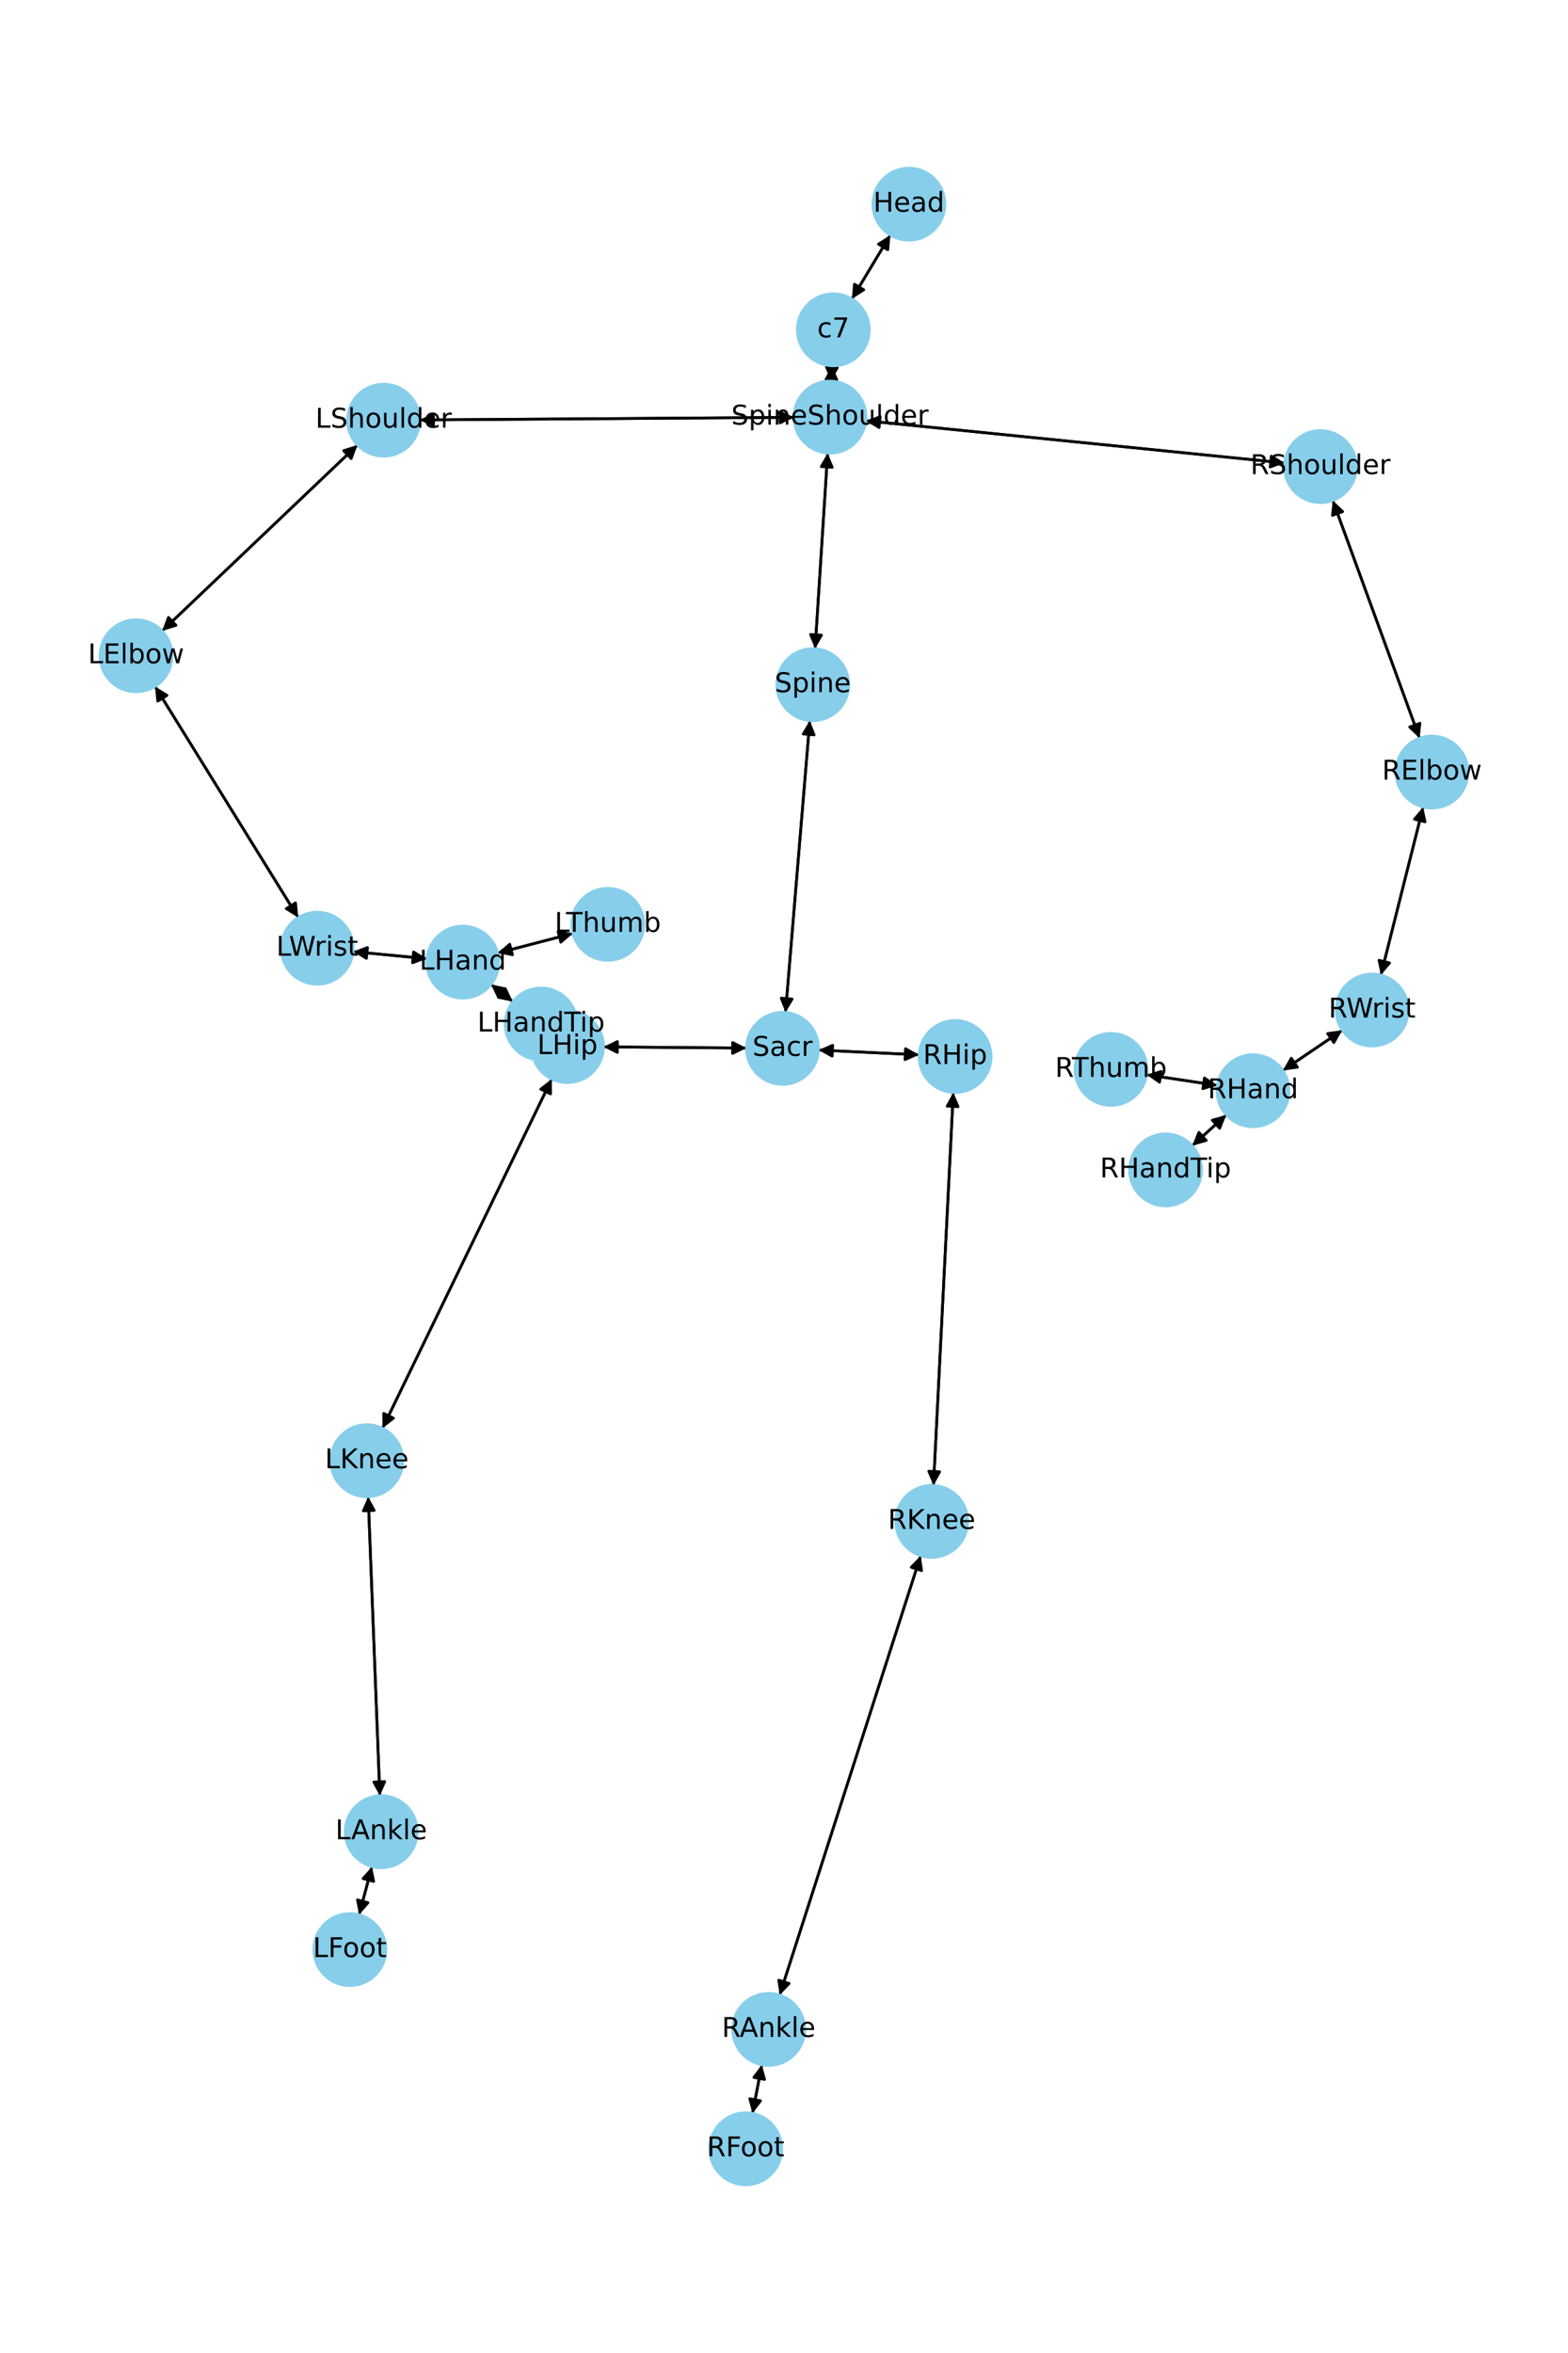 <?xml version="1.0" encoding="utf-8" standalone="no"?>
<!DOCTYPE svg PUBLIC "-//W3C//DTD SVG 1.1//EN"
  "http://www.w3.org/Graphics/SVG/1.1/DTD/svg11.dtd">
<!-- Created with matplotlib (https://matplotlib.org/) -->
<svg height="864pt" version="1.1" viewBox="0 0 576 864" width="576pt" xmlns="http://www.w3.org/2000/svg" xmlns:xlink="http://www.w3.org/1999/xlink">
 <defs>
  <style type="text/css">*{stroke-linecap:butt;stroke-linejoin:round;}</style>
 </defs>
 <g id="figure_1">
  <g id="patch_1">
   <path d="M 0 864 
L 576 864 
L 576 0 
L 0 0 
z
" style="fill:#ffffff;"/>
  </g>
  <g id="axes_1">
   <g id="patch_2">
    <path clip-path="url(#p2becc42264)" d="M 327.055 86.313 
Q 319.999 98.04 313.52 108.81 
" style="fill:none;stroke:#000000;stroke-linecap:round;"/>
    <path clip-path="url(#p2becc42264)" d="M 317.296 106.413 
L 313.52 108.81 
L 313.869 104.351 
L 317.296 106.413 
z
" style="stroke:#000000;stroke-linecap:round;"/>
   </g>
   <g id="patch_3">
    <path clip-path="url(#p2becc42264)" d="M 305.612 134.319 
Q 305.503 137.132 305.437 138.828 
" style="fill:none;stroke:#000000;stroke-linecap:round;"/>
    <path clip-path="url(#p2becc42264)" d="M 307.591 134.908 
L 305.437 138.828 
L 303.594 134.753 
L 307.591 134.908 
z
" style="stroke:#000000;stroke-linecap:round;"/>
   </g>
   <g id="patch_4">
    <path clip-path="url(#p2becc42264)" d="M 312.946 109.765 
Q 320.001 98.038 326.48 87.268 
" style="fill:none;stroke:#000000;stroke-linecap:round;"/>
    <path clip-path="url(#p2becc42264)" d="M 322.704 89.665 
L 326.48 87.268 
L 326.132 91.727 
L 322.704 89.665 
z
" style="stroke:#000000;stroke-linecap:round;"/>
   </g>
   <g id="patch_5">
    <path clip-path="url(#p2becc42264)" d="M 304.034 166.362 
Q 301.73 202.281 299.498 237.085 
" style="fill:none;stroke:#000000;stroke-linecap:round;"/>
    <path clip-path="url(#p2becc42264)" d="M 301.75 233.221 
L 299.498 237.085 
L 297.758 232.965 
L 301.75 233.221 
z
" style="stroke:#000000;stroke-linecap:round;"/>
   </g>
   <g id="patch_6">
    <path clip-path="url(#p2becc42264)" d="M 291.652 153.253 
Q 222.894 153.725 155.254 154.19 
" style="fill:none;stroke:#000000;stroke-linecap:round;"/>
    <path clip-path="url(#p2becc42264)" d="M 159.268 156.163 
L 155.254 154.19 
L 159.241 152.163 
L 159.268 156.163 
z
" style="stroke:#000000;stroke-linecap:round;"/>
   </g>
   <g id="patch_7">
    <path clip-path="url(#p2becc42264)" d="M 318.041 154.489 
Q 394.967 162.245 470.781 169.89 
" style="fill:none;stroke:#000000;stroke-linecap:round;"/>
    <path clip-path="url(#p2becc42264)" d="M 467.001 167.498 
L 470.781 169.89 
L 466.6 171.478 
L 467.001 167.498 
z
" style="stroke:#000000;stroke-linecap:round;"/>
   </g>
   <g id="patch_8">
    <path clip-path="url(#p2becc42264)" d="M 305.394 139.946 
Q 305.503 137.133 305.569 135.437 
" style="fill:none;stroke:#000000;stroke-linecap:round;"/>
    <path clip-path="url(#p2becc42264)" d="M 303.415 139.356 
L 305.569 135.437 
L 307.412 139.512 
L 303.415 139.356 
z
" style="stroke:#000000;stroke-linecap:round;"/>
   </g>
   <g id="patch_9">
    <path clip-path="url(#p2becc42264)" d="M 297.482 264.587 
Q 293.019 318.177 288.65 370.654 
" style="fill:none;stroke:#000000;stroke-linecap:round;"/>
    <path clip-path="url(#p2becc42264)" d="M 290.975 366.833 
L 288.65 370.654 
L 286.988 366.501 
L 290.975 366.833 
z
" style="stroke:#000000;stroke-linecap:round;"/>
   </g>
   <g id="patch_10">
    <path clip-path="url(#p2becc42264)" d="M 299.427 238.202 
Q 301.73 202.283 303.962 167.48 
" style="fill:none;stroke:#000000;stroke-linecap:round;"/>
    <path clip-path="url(#p2becc42264)" d="M 301.71 171.343 
L 303.962 167.48 
L 305.702 171.599 
L 301.71 171.343 
z
" style="stroke:#000000;stroke-linecap:round;"/>
   </g>
   <g id="patch_11">
    <path clip-path="url(#p2becc42264)" d="M 274.232 384.841 
Q 247.956 384.624 222.799 384.415 
" style="fill:none;stroke:#000000;stroke-linecap:round;"/>
    <path clip-path="url(#p2becc42264)" d="M 226.782 386.448 
L 222.799 384.415 
L 226.815 382.448 
L 226.782 386.448 
z
" style="stroke:#000000;stroke-linecap:round;"/>
   </g>
   <g id="patch_12">
    <path clip-path="url(#p2becc42264)" d="M 300.675 385.575 
Q 319.163 386.448 336.535 387.268 
" style="fill:none;stroke:#000000;stroke-linecap:round;"/>
    <path clip-path="url(#p2becc42264)" d="M 332.634 385.082 
L 336.535 387.268 
L 332.445 389.077 
L 332.634 385.082 
z
" style="stroke:#000000;stroke-linecap:round;"/>
   </g>
   <g id="patch_13">
    <path clip-path="url(#p2becc42264)" d="M 288.557 371.766 
Q 293.019 318.176 297.389 265.7 
" style="fill:none;stroke:#000000;stroke-linecap:round;"/>
    <path clip-path="url(#p2becc42264)" d="M 295.064 269.52 
L 297.389 265.7 
L 299.051 269.852 
L 295.064 269.52 
z
" style="stroke:#000000;stroke-linecap:round;"/>
   </g>
   <g id="patch_14">
    <path clip-path="url(#p2becc42264)" d="M 131.329 163.405 
Q 95.449 197.541 60.378 230.907 
" style="fill:none;stroke:#000000;stroke-linecap:round;"/>
    <path clip-path="url(#p2becc42264)" d="M 64.655 229.599 
L 60.378 230.907 
L 61.898 226.701 
L 64.655 229.599 
z
" style="stroke:#000000;stroke-linecap:round;"/>
   </g>
   <g id="patch_15">
    <path clip-path="url(#p2becc42264)" d="M 154.139 154.198 
Q 222.897 153.725 290.537 153.261 
" style="fill:none;stroke:#000000;stroke-linecap:round;"/>
    <path clip-path="url(#p2becc42264)" d="M 286.523 151.288 
L 290.537 153.261 
L 286.551 155.288 
L 286.523 151.288 
z
" style="stroke:#000000;stroke-linecap:round;"/>
   </g>
   <g id="patch_16">
    <path clip-path="url(#p2becc42264)" d="M 56.951 252.04 
Q 83.254 294.486 108.968 335.981 
" style="fill:none;stroke:#000000;stroke-linecap:round;"/>
    <path clip-path="url(#p2becc42264)" d="M 108.561 331.528 
L 108.968 335.981 
L 105.161 333.635 
L 108.561 331.528 
z
" style="stroke:#000000;stroke-linecap:round;"/>
   </g>
   <g id="patch_17">
    <path clip-path="url(#p2becc42264)" d="M 59.565 231.681 
Q 95.445 197.544 130.516 164.178 
" style="fill:none;stroke:#000000;stroke-linecap:round;"/>
    <path clip-path="url(#p2becc42264)" d="M 126.239 165.487 
L 130.516 164.178 
L 128.996 168.385 
L 126.239 165.487 
z
" style="stroke:#000000;stroke-linecap:round;"/>
   </g>
   <g id="patch_18">
    <path clip-path="url(#p2becc42264)" d="M 129.695 349.434 
Q 143.261 350.729 155.714 351.917 
" style="fill:none;stroke:#000000;stroke-linecap:round;"/>
    <path clip-path="url(#p2becc42264)" d="M 151.922 349.546 
L 155.714 351.917 
L 151.542 353.528 
L 151.922 349.546 
z
" style="stroke:#000000;stroke-linecap:round;"/>
   </g>
   <g id="patch_19">
    <path clip-path="url(#p2becc42264)" d="M 109.559 336.934 
Q 83.255 294.488 57.541 252.993 
" style="fill:none;stroke:#000000;stroke-linecap:round;"/>
    <path clip-path="url(#p2becc42264)" d="M 57.948 257.446 
L 57.541 252.993 
L 61.348 255.339 
L 57.948 257.446 
z
" style="stroke:#000000;stroke-linecap:round;"/>
   </g>
   <g id="patch_20">
    <path clip-path="url(#p2becc42264)" d="M 180.382 361.482 
Q 184.385 364.644 187.51 367.112 
" style="fill:none;stroke:#000000;stroke-linecap:round;"/>
    <path clip-path="url(#p2becc42264)" d="M 185.611 363.063 
L 187.51 367.112 
L 183.131 366.202 
L 185.611 363.063 
z
" style="stroke:#000000;stroke-linecap:round;"/>
   </g>
   <g id="patch_21">
    <path clip-path="url(#p2becc42264)" d="M 182.798 349.947 
Q 196.632 346.345 209.384 343.024 
" style="fill:none;stroke:#000000;stroke-linecap:round;"/>
    <path clip-path="url(#p2becc42264)" d="M 205.009 342.097 
L 209.384 343.024 
L 206.017 345.968 
L 205.009 342.097 
z
" style="stroke:#000000;stroke-linecap:round;"/>
   </g>
   <g id="patch_22">
    <path clip-path="url(#p2becc42264)" d="M 156.829 352.023 
Q 143.262 350.729 130.809 349.54 
" style="fill:none;stroke:#000000;stroke-linecap:round;"/>
    <path clip-path="url(#p2becc42264)" d="M 134.601 351.911 
L 130.809 349.54 
L 134.981 347.929 
L 134.601 351.911 
z
" style="stroke:#000000;stroke-linecap:round;"/>
   </g>
   <g id="patch_23">
    <path clip-path="url(#p2becc42264)" d="M 489.594 183.758 
Q 505.536 227.414 521.095 270.02 
" style="fill:none;stroke:#000000;stroke-linecap:round;"/>
    <path clip-path="url(#p2becc42264)" d="M 521.601 265.576 
L 521.095 270.02 
L 517.844 266.948 
L 521.601 265.576 
z
" style="stroke:#000000;stroke-linecap:round;"/>
   </g>
   <g id="patch_24">
    <path clip-path="url(#p2becc42264)" d="M 471.895 170.002 
Q 394.969 162.246 319.156 154.601 
" style="fill:none;stroke:#000000;stroke-linecap:round;"/>
    <path clip-path="url(#p2becc42264)" d="M 322.935 156.993 
L 319.156 154.601 
L 323.336 153.013 
L 322.935 156.993 
z
" style="stroke:#000000;stroke-linecap:round;"/>
   </g>
   <g id="patch_25">
    <path clip-path="url(#p2becc42264)" d="M 522.789 296.326 
Q 515.026 327.186 507.536 356.962 
" style="fill:none;stroke:#000000;stroke-linecap:round;"/>
    <path clip-path="url(#p2becc42264)" d="M 510.452 353.571 
L 507.536 356.962 
L 506.572 352.595 
L 510.452 353.571 
z
" style="stroke:#000000;stroke-linecap:round;"/>
   </g>
   <g id="patch_26">
    <path clip-path="url(#p2becc42264)" d="M 521.478 271.068 
Q 505.536 227.413 489.977 184.807 
" style="fill:none;stroke:#000000;stroke-linecap:round;"/>
    <path clip-path="url(#p2becc42264)" d="M 489.471 189.25 
L 489.977 184.807 
L 493.228 187.878 
L 489.471 189.25 
z
" style="stroke:#000000;stroke-linecap:round;"/>
   </g>
   <g id="patch_27">
    <path clip-path="url(#p2becc42264)" d="M 493.082 378.295 
Q 482.165 385.691 472.174 392.46 
" style="fill:none;stroke:#000000;stroke-linecap:round;"/>
    <path clip-path="url(#p2becc42264)" d="M 476.607 391.872 
L 472.174 392.46 
L 474.364 388.561 
L 476.607 391.872 
z
" style="stroke:#000000;stroke-linecap:round;"/>
   </g>
   <g id="patch_28">
    <path clip-path="url(#p2becc42264)" d="M 507.264 358.044 
Q 515.027 327.184 522.517 297.408 
" style="fill:none;stroke:#000000;stroke-linecap:round;"/>
    <path clip-path="url(#p2becc42264)" d="M 519.602 300.8 
L 522.517 297.408 
L 523.481 301.775 
L 519.602 300.8 
z
" style="stroke:#000000;stroke-linecap:round;"/>
   </g>
   <g id="patch_29">
    <path clip-path="url(#p2becc42264)" d="M 450.484 409.382 
Q 444.224 415.043 438.794 419.955 
" style="fill:none;stroke:#000000;stroke-linecap:round;"/>
    <path clip-path="url(#p2becc42264)" d="M 443.102 418.755 
L 438.794 419.955 
L 440.419 415.788 
L 443.102 418.755 
z
" style="stroke:#000000;stroke-linecap:round;"/>
   </g>
   <g id="patch_30">
    <path clip-path="url(#p2becc42264)" d="M 447.214 398.545 
Q 434.206 396.591 422.304 394.803 
" style="fill:none;stroke:#000000;stroke-linecap:round;"/>
    <path clip-path="url(#p2becc42264)" d="M 425.963 397.375 
L 422.304 394.803 
L 426.557 393.42 
L 425.963 397.375 
z
" style="stroke:#000000;stroke-linecap:round;"/>
   </g>
   <g id="patch_31">
    <path clip-path="url(#p2becc42264)" d="M 471.248 393.087 
Q 482.165 385.691 492.156 378.922 
" style="fill:none;stroke:#000000;stroke-linecap:round;"/>
    <path clip-path="url(#p2becc42264)" d="M 487.723 379.51 
L 492.156 378.922 
L 489.967 382.821 
L 487.723 379.51 
z
" style="stroke:#000000;stroke-linecap:round;"/>
   </g>
   <g id="patch_32">
    <path clip-path="url(#p2becc42264)" d="M 202.681 396.202 
Q 171.596 460.331 140.999 523.454 
" style="fill:none;stroke:#000000;stroke-linecap:round;"/>
    <path clip-path="url(#p2becc42264)" d="M 144.544 520.727 
L 140.999 523.454 
L 140.944 518.983 
L 144.544 520.727 
z
" style="stroke:#000000;stroke-linecap:round;"/>
   </g>
   <g id="patch_33">
    <path clip-path="url(#p2becc42264)" d="M 221.679 384.406 
Q 247.955 384.624 273.112 384.832 
" style="fill:none;stroke:#000000;stroke-linecap:round;"/>
    <path clip-path="url(#p2becc42264)" d="M 269.129 382.799 
L 273.112 384.832 
L 269.095 386.799 
L 269.129 382.799 
z
" style="stroke:#000000;stroke-linecap:round;"/>
   </g>
   <g id="patch_34">
    <path clip-path="url(#p2becc42264)" d="M 135.256 549.581 
Q 137.395 604.48 139.49 658.262 
" style="fill:none;stroke:#000000;stroke-linecap:round;"/>
    <path clip-path="url(#p2becc42264)" d="M 141.332 654.187 
L 139.49 658.262 
L 137.335 654.343 
L 141.332 654.187 
z
" style="stroke:#000000;stroke-linecap:round;"/>
   </g>
   <g id="patch_35">
    <path clip-path="url(#p2becc42264)" d="M 140.513 524.459 
Q 171.597 460.33 202.194 397.207 
" style="fill:none;stroke:#000000;stroke-linecap:round;"/>
    <path clip-path="url(#p2becc42264)" d="M 198.65 399.934 
L 202.194 397.207 
L 202.249 401.678 
L 198.65 399.934 
z
" style="stroke:#000000;stroke-linecap:round;"/>
   </g>
   <g id="patch_36">
    <path clip-path="url(#p2becc42264)" d="M 136.643 685.378 
Q 134.284 694.232 132.213 702.005 
" style="fill:none;stroke:#000000;stroke-linecap:round;"/>
    <path clip-path="url(#p2becc42264)" d="M 135.175 698.655 
L 132.213 702.005 
L 131.31 697.625 
L 135.175 698.655 
z
" style="stroke:#000000;stroke-linecap:round;"/>
   </g>
   <g id="patch_37">
    <path clip-path="url(#p2becc42264)" d="M 139.533 659.381 
Q 137.395 604.482 135.3 550.7 
" style="fill:none;stroke:#000000;stroke-linecap:round;"/>
    <path clip-path="url(#p2becc42264)" d="M 133.457 554.775 
L 135.3 550.7 
L 137.454 554.619 
L 133.457 554.775 
z
" style="stroke:#000000;stroke-linecap:round;"/>
   </g>
   <g id="patch_38">
    <path clip-path="url(#p2becc42264)" d="M 131.924 703.091 
Q 134.283 694.237 136.354 686.464 
" style="fill:none;stroke:#000000;stroke-linecap:round;"/>
    <path clip-path="url(#p2becc42264)" d="M 133.391 689.814 
L 136.354 686.464 
L 137.256 690.844 
L 133.391 689.814 
z
" style="stroke:#000000;stroke-linecap:round;"/>
   </g>
   <g id="patch_39">
    <path clip-path="url(#p2becc42264)" d="M 350.197 401.158 
Q 346.559 473.293 342.977 544.312 
" style="fill:none;stroke:#000000;stroke-linecap:round;"/>
    <path clip-path="url(#p2becc42264)" d="M 345.176 540.418 
L 342.977 544.312 
L 341.181 540.216 
L 345.176 540.418 
z
" style="stroke:#000000;stroke-linecap:round;"/>
   </g>
   <g id="patch_40">
    <path clip-path="url(#p2becc42264)" d="M 337.648 387.321 
Q 319.16 386.448 301.788 385.627 
" style="fill:none;stroke:#000000;stroke-linecap:round;"/>
    <path clip-path="url(#p2becc42264)" d="M 305.689 387.814 
L 301.788 385.627 
L 305.878 383.818 
L 305.689 387.814 
z
" style="stroke:#000000;stroke-linecap:round;"/>
   </g>
   <g id="patch_41">
    <path clip-path="url(#p2becc42264)" d="M 338.211 571.235 
Q 312.31 651.906 286.752 731.513 
" style="fill:none;stroke:#000000;stroke-linecap:round;"/>
    <path clip-path="url(#p2becc42264)" d="M 289.879 728.316 
L 286.752 731.513 
L 286.07 727.093 
L 289.879 728.316 
z
" style="stroke:#000000;stroke-linecap:round;"/>
   </g>
   <g id="patch_42">
    <path clip-path="url(#p2becc42264)" d="M 342.921 545.427 
Q 346.559 473.292 350.141 402.273 
" style="fill:none;stroke:#000000;stroke-linecap:round;"/>
    <path clip-path="url(#p2becc42264)" d="M 347.942 406.167 
L 350.141 402.273 
L 351.937 406.369 
L 347.942 406.167 
z
" style="stroke:#000000;stroke-linecap:round;"/>
   </g>
   <g id="patch_43">
    <path clip-path="url(#p2becc42264)" d="M 279.868 758.161 
Q 278.148 767.099 276.64 774.94 
" style="fill:none;stroke:#000000;stroke-linecap:round;"/>
    <path clip-path="url(#p2becc42264)" d="M 279.359 771.39 
L 276.64 774.94 
L 275.431 770.634 
L 279.359 771.39 
z
" style="stroke:#000000;stroke-linecap:round;"/>
   </g>
   <g id="patch_44">
    <path clip-path="url(#p2becc42264)" d="M 286.41 732.577 
Q 312.311 651.905 337.869 572.298 
" style="fill:none;stroke:#000000;stroke-linecap:round;"/>
    <path clip-path="url(#p2becc42264)" d="M 334.742 575.495 
L 337.869 572.298 
L 338.551 576.718 
L 334.742 575.495 
z
" style="stroke:#000000;stroke-linecap:round;"/>
   </g>
   <g id="patch_45">
    <path clip-path="url(#p2becc42264)" d="M 276.429 776.035 
Q 278.149 767.097 279.657 759.256 
" style="fill:none;stroke:#000000;stroke-linecap:round;"/>
    <path clip-path="url(#p2becc42264)" d="M 276.937 762.806 
L 279.657 759.256 
L 280.865 763.562 
L 276.937 762.806 
z
" style="stroke:#000000;stroke-linecap:round;"/>
   </g>
   <g id="patch_46">
    <path clip-path="url(#p2becc42264)" d="M 188.382 367.801 
Q 184.38 364.64 181.254 362.171 
" style="fill:none;stroke:#000000;stroke-linecap:round;"/>
    <path clip-path="url(#p2becc42264)" d="M 183.154 366.22 
L 181.254 362.171 
L 185.633 363.081 
L 183.154 366.22 
z
" style="stroke:#000000;stroke-linecap:round;"/>
   </g>
   <g id="patch_47">
    <path clip-path="url(#p2becc42264)" d="M 210.467 342.742 
Q 196.634 346.344 183.882 349.665 
" style="fill:none;stroke:#000000;stroke-linecap:round;"/>
    <path clip-path="url(#p2becc42264)" d="M 188.257 350.592 
L 183.882 349.665 
L 187.249 346.721 
L 188.257 350.592 
z
" style="stroke:#000000;stroke-linecap:round;"/>
   </g>
   <g id="patch_48">
    <path clip-path="url(#p2becc42264)" d="M 437.965 420.704 
Q 444.224 415.043 449.655 410.132 
" style="fill:none;stroke:#000000;stroke-linecap:round;"/>
    <path clip-path="url(#p2becc42264)" d="M 445.346 411.331 
L 449.655 410.132 
L 448.03 414.298 
L 445.346 411.331 
z
" style="stroke:#000000;stroke-linecap:round;"/>
   </g>
   <g id="patch_49">
    <path clip-path="url(#p2becc42264)" d="M 421.196 394.637 
Q 434.204 396.591 446.106 398.378 
" style="fill:none;stroke:#000000;stroke-linecap:round;"/>
    <path clip-path="url(#p2becc42264)" d="M 442.447 395.806 
L 446.106 398.378 
L 441.853 399.762 
L 442.447 395.806 
z
" style="stroke:#000000;stroke-linecap:round;"/>
   </g>
   <g id="PathCollection_1">
    <defs>
     <path d="M 0 13.229 
C 3.508 13.229 6.873 11.835 9.354 9.354 
C 11.835 6.873 13.229 3.508 13.229 0 
C 13.229 -3.508 11.835 -6.873 9.354 -9.354 
C 6.873 -11.835 3.508 -13.229 0 -13.229 
C -3.508 -13.229 -6.873 -11.835 -9.354 -9.354 
C -11.835 -6.873 -13.229 -3.508 -13.229 0 
C -13.229 3.508 -11.835 6.873 -9.354 9.354 
C -6.873 11.835 -3.508 13.229 0 13.229 
z
" id="me368b69e48" style="stroke:#87ceeb;"/>
    </defs>
    <g clip-path="url(#p2becc42264)">
     <use style="fill:#87ceeb;stroke:#87ceeb;" x="333.876" xlink:href="#me368b69e48" y="74.975"/>
     <use style="fill:#87ceeb;stroke:#87ceeb;" x="306.125" xlink:href="#me368b69e48" y="121.103"/>
     <use style="fill:#87ceeb;stroke:#87ceeb;" x="304.88" xlink:href="#me368b69e48" y="153.162"/>
     <use style="fill:#87ceeb;stroke:#87ceeb;" x="298.58" xlink:href="#me368b69e48" y="251.402"/>
     <use style="fill:#87ceeb;stroke:#87ceeb;" x="287.459" xlink:href="#me368b69e48" y="384.951"/>
     <use style="fill:#87ceeb;stroke:#87ceeb;" x="140.911" xlink:href="#me368b69e48" y="154.289"/>
     <use style="fill:#87ceeb;stroke:#87ceeb;" x="49.983" xlink:href="#me368b69e48" y="240.797"/>
     <use style="fill:#87ceeb;stroke:#87ceeb;" x="116.526" xlink:href="#me368b69e48" y="348.177"/>
     <use style="fill:#87ceeb;stroke:#87ceeb;" x="169.997" xlink:href="#me368b69e48" y="353.28"/>
     <use style="fill:#87ceeb;stroke:#87ceeb;" x="485.056" xlink:href="#me368b69e48" y="171.329"/>
     <use style="fill:#87ceeb;stroke:#87ceeb;" x="526.017" xlink:href="#me368b69e48" y="283.498"/>
     <use style="fill:#87ceeb;stroke:#87ceeb;" x="504.037" xlink:href="#me368b69e48" y="370.873"/>
     <use style="fill:#87ceeb;stroke:#87ceeb;" x="460.294" xlink:href="#me368b69e48" y="400.509"/>
     <use style="fill:#87ceeb;stroke:#87ceeb;" x="208.452" xlink:href="#me368b69e48" y="384.296"/>
     <use style="fill:#87ceeb;stroke:#87ceeb;" x="134.742" xlink:href="#me368b69e48" y="536.365"/>
     <use style="fill:#87ceeb;stroke:#87ceeb;" x="140.048" xlink:href="#me368b69e48" y="672.597"/>
     <use style="fill:#87ceeb;stroke:#87ceeb;" x="128.519" xlink:href="#me368b69e48" y="715.872"/>
     <use style="fill:#87ceeb;stroke:#87ceeb;" x="350.864" xlink:href="#me368b69e48" y="387.945"/>
     <use style="fill:#87ceeb;stroke:#87ceeb;" x="342.254" xlink:href="#me368b69e48" y="558.64"/>
     <use style="fill:#87ceeb;stroke:#87ceeb;" x="282.367" xlink:href="#me368b69e48" y="745.171"/>
     <use style="fill:#87ceeb;stroke:#87ceeb;" x="273.93" xlink:href="#me368b69e48" y="789.025"/>
     <use style="fill:#87ceeb;stroke:#87ceeb;" x="198.767" xlink:href="#me368b69e48" y="376.003"/>
     <use style="fill:#87ceeb;stroke:#87ceeb;" x="223.268" xlink:href="#me368b69e48" y="339.409"/>
     <use style="fill:#87ceeb;stroke:#87ceeb;" x="428.155" xlink:href="#me368b69e48" y="429.577"/>
     <use style="fill:#87ceeb;stroke:#87ceeb;" x="408.116" xlink:href="#me368b69e48" y="392.672"/>
    </g>
   </g>
   <g id="text_1">
    <g clip-path="url(#p2becc42264)">
     <!-- Head -->
     <g transform="translate(320.801 77.735)scale(0.1 -0.1)">
      <defs>
       <path d="M 9.812 72.906 
L 19.672 72.906 
L 19.672 43.016 
L 55.516 43.016 
L 55.516 72.906 
L 65.375 72.906 
L 65.375 0 
L 55.516 0 
L 55.516 34.719 
L 19.672 34.719 
L 19.672 0 
L 9.812 0 
z
" id="DejaVuSans-72"/>
       <path d="M 56.203 29.594 
L 56.203 25.203 
L 14.891 25.203 
Q 15.484 15.922 20.484 11.062 
Q 25.484 6.203 34.422 6.203 
Q 39.594 6.203 44.453 7.469 
Q 49.312 8.734 54.109 11.281 
L 54.109 2.781 
Q 49.266 0.734 44.188 -0.344 
Q 39.109 -1.422 33.891 -1.422 
Q 20.797 -1.422 13.156 6.188 
Q 5.516 13.812 5.516 26.812 
Q 5.516 40.234 12.766 48.109 
Q 20.016 56 32.328 56 
Q 43.359 56 49.781 48.891 
Q 56.203 41.797 56.203 29.594 
z
M 47.219 32.234 
Q 47.125 39.594 43.094 43.984 
Q 39.062 48.391 32.422 48.391 
Q 24.906 48.391 20.391 44.141 
Q 15.875 39.891 15.188 32.172 
z
" id="DejaVuSans-101"/>
       <path d="M 34.281 27.484 
Q 23.391 27.484 19.188 25 
Q 14.984 22.516 14.984 16.5 
Q 14.984 11.719 18.141 8.906 
Q 21.297 6.109 26.703 6.109 
Q 34.188 6.109 38.703 11.406 
Q 43.219 16.703 43.219 25.484 
L 43.219 27.484 
z
M 52.203 31.203 
L 52.203 0 
L 43.219 0 
L 43.219 8.297 
Q 40.141 3.328 35.547 0.953 
Q 30.953 -1.422 24.312 -1.422 
Q 15.922 -1.422 10.953 3.297 
Q 6 8.016 6 15.922 
Q 6 25.141 12.172 29.828 
Q 18.359 34.516 30.609 34.516 
L 43.219 34.516 
L 43.219 35.406 
Q 43.219 41.609 39.141 45 
Q 35.062 48.391 27.688 48.391 
Q 23 48.391 18.547 47.266 
Q 14.109 46.141 10.016 43.891 
L 10.016 52.203 
Q 14.938 54.109 19.578 55.047 
Q 24.219 56 28.609 56 
Q 40.484 56 46.344 49.844 
Q 52.203 43.703 52.203 31.203 
z
" id="DejaVuSans-97"/>
       <path d="M 45.406 46.391 
L 45.406 75.984 
L 54.391 75.984 
L 54.391 0 
L 45.406 0 
L 45.406 8.203 
Q 42.578 3.328 38.25 0.953 
Q 33.938 -1.422 27.875 -1.422 
Q 17.969 -1.422 11.734 6.484 
Q 5.516 14.406 5.516 27.297 
Q 5.516 40.188 11.734 48.094 
Q 17.969 56 27.875 56 
Q 33.938 56 38.25 53.625 
Q 42.578 51.266 45.406 46.391 
z
M 14.797 27.297 
Q 14.797 17.391 18.875 11.75 
Q 22.953 6.109 30.078 6.109 
Q 37.203 6.109 41.297 11.75 
Q 45.406 17.391 45.406 27.297 
Q 45.406 37.203 41.297 42.844 
Q 37.203 48.484 30.078 48.484 
Q 22.953 48.484 18.875 42.844 
Q 14.797 37.203 14.797 27.297 
z
" id="DejaVuSans-100"/>
      </defs>
      <use xlink:href="#DejaVuSans-72"/>
      <use x="75.195" xlink:href="#DejaVuSans-101"/>
      <use x="136.719" xlink:href="#DejaVuSans-97"/>
      <use x="197.998" xlink:href="#DejaVuSans-100"/>
     </g>
    </g>
   </g>
   <g id="text_2">
    <g clip-path="url(#p2becc42264)">
     <!-- c7 -->
     <g transform="translate(300.195 123.862)scale(0.1 -0.1)">
      <defs>
       <path d="M 48.781 52.594 
L 48.781 44.188 
Q 44.969 46.297 41.141 47.344 
Q 37.312 48.391 33.406 48.391 
Q 24.656 48.391 19.812 42.844 
Q 14.984 37.312 14.984 27.297 
Q 14.984 17.281 19.812 11.734 
Q 24.656 6.203 33.406 6.203 
Q 37.312 6.203 41.141 7.25 
Q 44.969 8.297 48.781 10.406 
L 48.781 2.094 
Q 45.016 0.344 40.984 -0.531 
Q 36.969 -1.422 32.422 -1.422 
Q 20.062 -1.422 12.781 6.344 
Q 5.516 14.109 5.516 27.297 
Q 5.516 40.672 12.859 48.328 
Q 20.219 56 33.016 56 
Q 37.156 56 41.109 55.141 
Q 45.062 54.297 48.781 52.594 
z
" id="DejaVuSans-99"/>
       <path d="M 8.203 72.906 
L 55.078 72.906 
L 55.078 68.703 
L 28.609 0 
L 18.312 0 
L 43.219 64.594 
L 8.203 64.594 
z
" id="DejaVuSans-55"/>
      </defs>
      <use xlink:href="#DejaVuSans-99"/>
      <use x="54.98" xlink:href="#DejaVuSans-55"/>
     </g>
    </g>
   </g>
   <g id="text_3">
    <g clip-path="url(#p2becc42264)">
     <!-- SpineShoulder -->
     <g transform="translate(268.631 155.921)scale(0.1 -0.1)">
      <defs>
       <path d="M 53.516 70.516 
L 53.516 60.891 
Q 47.906 63.578 42.922 64.891 
Q 37.938 66.219 33.297 66.219 
Q 25.25 66.219 20.875 63.094 
Q 16.5 59.969 16.5 54.203 
Q 16.5 49.359 19.406 46.891 
Q 22.312 44.438 30.422 42.922 
L 36.375 41.703 
Q 47.406 39.594 52.656 34.297 
Q 57.906 29 57.906 20.125 
Q 57.906 9.516 50.797 4.047 
Q 43.703 -1.422 29.984 -1.422 
Q 24.812 -1.422 18.969 -0.25 
Q 13.141 0.922 6.891 3.219 
L 6.891 13.375 
Q 12.891 10.016 18.656 8.297 
Q 24.422 6.594 29.984 6.594 
Q 38.422 6.594 43.016 9.906 
Q 47.609 13.234 47.609 19.391 
Q 47.609 24.75 44.312 27.781 
Q 41.016 30.812 33.5 32.328 
L 27.484 33.5 
Q 16.453 35.688 11.516 40.375 
Q 6.594 45.062 6.594 53.422 
Q 6.594 63.094 13.406 68.656 
Q 20.219 74.219 32.172 74.219 
Q 37.312 74.219 42.625 73.281 
Q 47.953 72.359 53.516 70.516 
z
" id="DejaVuSans-83"/>
       <path d="M 18.109 8.203 
L 18.109 -20.797 
L 9.078 -20.797 
L 9.078 54.688 
L 18.109 54.688 
L 18.109 46.391 
Q 20.953 51.266 25.266 53.625 
Q 29.594 56 35.594 56 
Q 45.562 56 51.781 48.094 
Q 58.016 40.188 58.016 27.297 
Q 58.016 14.406 51.781 6.484 
Q 45.562 -1.422 35.594 -1.422 
Q 29.594 -1.422 25.266 0.953 
Q 20.953 3.328 18.109 8.203 
z
M 48.688 27.297 
Q 48.688 37.203 44.609 42.844 
Q 40.531 48.484 33.406 48.484 
Q 26.266 48.484 22.188 42.844 
Q 18.109 37.203 18.109 27.297 
Q 18.109 17.391 22.188 11.75 
Q 26.266 6.109 33.406 6.109 
Q 40.531 6.109 44.609 11.75 
Q 48.688 17.391 48.688 27.297 
z
" id="DejaVuSans-112"/>
       <path d="M 9.422 54.688 
L 18.406 54.688 
L 18.406 0 
L 9.422 0 
z
M 9.422 75.984 
L 18.406 75.984 
L 18.406 64.594 
L 9.422 64.594 
z
" id="DejaVuSans-105"/>
       <path d="M 54.891 33.016 
L 54.891 0 
L 45.906 0 
L 45.906 32.719 
Q 45.906 40.484 42.875 44.328 
Q 39.844 48.188 33.797 48.188 
Q 26.516 48.188 22.312 43.547 
Q 18.109 38.922 18.109 30.906 
L 18.109 0 
L 9.078 0 
L 9.078 54.688 
L 18.109 54.688 
L 18.109 46.188 
Q 21.344 51.125 25.703 53.562 
Q 30.078 56 35.797 56 
Q 45.219 56 50.047 50.172 
Q 54.891 44.344 54.891 33.016 
z
" id="DejaVuSans-110"/>
       <path d="M 54.891 33.016 
L 54.891 0 
L 45.906 0 
L 45.906 32.719 
Q 45.906 40.484 42.875 44.328 
Q 39.844 48.188 33.797 48.188 
Q 26.516 48.188 22.312 43.547 
Q 18.109 38.922 18.109 30.906 
L 18.109 0 
L 9.078 0 
L 9.078 75.984 
L 18.109 75.984 
L 18.109 46.188 
Q 21.344 51.125 25.703 53.562 
Q 30.078 56 35.797 56 
Q 45.219 56 50.047 50.172 
Q 54.891 44.344 54.891 33.016 
z
" id="DejaVuSans-104"/>
       <path d="M 30.609 48.391 
Q 23.391 48.391 19.188 42.75 
Q 14.984 37.109 14.984 27.297 
Q 14.984 17.484 19.156 11.844 
Q 23.344 6.203 30.609 6.203 
Q 37.797 6.203 41.984 11.859 
Q 46.188 17.531 46.188 27.297 
Q 46.188 37.016 41.984 42.703 
Q 37.797 48.391 30.609 48.391 
z
M 30.609 56 
Q 42.328 56 49.016 48.375 
Q 55.719 40.766 55.719 27.297 
Q 55.719 13.875 49.016 6.219 
Q 42.328 -1.422 30.609 -1.422 
Q 18.844 -1.422 12.172 6.219 
Q 5.516 13.875 5.516 27.297 
Q 5.516 40.766 12.172 48.375 
Q 18.844 56 30.609 56 
z
" id="DejaVuSans-111"/>
       <path d="M 8.5 21.578 
L 8.5 54.688 
L 17.484 54.688 
L 17.484 21.922 
Q 17.484 14.156 20.5 10.266 
Q 23.531 6.391 29.594 6.391 
Q 36.859 6.391 41.078 11.031 
Q 45.312 15.672 45.312 23.688 
L 45.312 54.688 
L 54.297 54.688 
L 54.297 0 
L 45.312 0 
L 45.312 8.406 
Q 42.047 3.422 37.719 1 
Q 33.406 -1.422 27.688 -1.422 
Q 18.266 -1.422 13.375 4.438 
Q 8.5 10.297 8.5 21.578 
z
M 31.109 56 
z
" id="DejaVuSans-117"/>
       <path d="M 9.422 75.984 
L 18.406 75.984 
L 18.406 0 
L 9.422 0 
z
" id="DejaVuSans-108"/>
       <path d="M 41.109 46.297 
Q 39.594 47.172 37.812 47.578 
Q 36.031 48 33.891 48 
Q 26.266 48 22.188 43.047 
Q 18.109 38.094 18.109 28.812 
L 18.109 0 
L 9.078 0 
L 9.078 54.688 
L 18.109 54.688 
L 18.109 46.188 
Q 20.953 51.172 25.484 53.578 
Q 30.031 56 36.531 56 
Q 37.453 56 38.578 55.875 
Q 39.703 55.766 41.062 55.516 
z
" id="DejaVuSans-114"/>
      </defs>
      <use xlink:href="#DejaVuSans-83"/>
      <use x="63.477" xlink:href="#DejaVuSans-112"/>
      <use x="126.953" xlink:href="#DejaVuSans-105"/>
      <use x="154.736" xlink:href="#DejaVuSans-110"/>
      <use x="218.115" xlink:href="#DejaVuSans-101"/>
      <use x="279.639" xlink:href="#DejaVuSans-83"/>
      <use x="343.115" xlink:href="#DejaVuSans-104"/>
      <use x="406.494" xlink:href="#DejaVuSans-111"/>
      <use x="467.676" xlink:href="#DejaVuSans-117"/>
      <use x="531.055" xlink:href="#DejaVuSans-108"/>
      <use x="558.838" xlink:href="#DejaVuSans-100"/>
      <use x="622.314" xlink:href="#DejaVuSans-101"/>
      <use x="683.838" xlink:href="#DejaVuSans-114"/>
     </g>
    </g>
   </g>
   <g id="text_4">
    <g clip-path="url(#p2becc42264)">
     <!-- Spine -->
     <g transform="translate(284.597 254.162)scale(0.1 -0.1)">
      <use xlink:href="#DejaVuSans-83"/>
      <use x="63.477" xlink:href="#DejaVuSans-112"/>
      <use x="126.953" xlink:href="#DejaVuSans-105"/>
      <use x="154.736" xlink:href="#DejaVuSans-110"/>
      <use x="218.115" xlink:href="#DejaVuSans-101"/>
     </g>
    </g>
   </g>
   <g id="text_5">
    <g clip-path="url(#p2becc42264)">
     <!-- Sacr -->
     <g transform="translate(276.416 387.71)scale(0.1 -0.1)">
      <use xlink:href="#DejaVuSans-83"/>
      <use x="63.477" xlink:href="#DejaVuSans-97"/>
      <use x="124.756" xlink:href="#DejaVuSans-99"/>
      <use x="179.736" xlink:href="#DejaVuSans-114"/>
     </g>
    </g>
   </g>
   <g id="text_6">
    <g clip-path="url(#p2becc42264)">
     <!-- LShoulder -->
     <g transform="translate(115.858 157.048)scale(0.1 -0.1)">
      <defs>
       <path d="M 9.812 72.906 
L 19.672 72.906 
L 19.672 8.297 
L 55.172 8.297 
L 55.172 0 
L 9.812 0 
z
" id="DejaVuSans-76"/>
      </defs>
      <use xlink:href="#DejaVuSans-76"/>
      <use x="55.713" xlink:href="#DejaVuSans-83"/>
      <use x="119.189" xlink:href="#DejaVuSans-104"/>
      <use x="182.568" xlink:href="#DejaVuSans-111"/>
      <use x="243.75" xlink:href="#DejaVuSans-117"/>
      <use x="307.129" xlink:href="#DejaVuSans-108"/>
      <use x="334.912" xlink:href="#DejaVuSans-100"/>
      <use x="398.389" xlink:href="#DejaVuSans-101"/>
      <use x="459.912" xlink:href="#DejaVuSans-114"/>
     </g>
    </g>
   </g>
   <g id="text_7">
    <g clip-path="url(#p2becc42264)">
     <!-- LElbow -->
     <g transform="translate(32.326 243.556)scale(0.1 -0.1)">
      <defs>
       <path d="M 9.812 72.906 
L 55.906 72.906 
L 55.906 64.594 
L 19.672 64.594 
L 19.672 43.016 
L 54.391 43.016 
L 54.391 34.719 
L 19.672 34.719 
L 19.672 8.297 
L 56.781 8.297 
L 56.781 0 
L 9.812 0 
z
" id="DejaVuSans-69"/>
       <path d="M 48.688 27.297 
Q 48.688 37.203 44.609 42.844 
Q 40.531 48.484 33.406 48.484 
Q 26.266 48.484 22.188 42.844 
Q 18.109 37.203 18.109 27.297 
Q 18.109 17.391 22.188 11.75 
Q 26.266 6.109 33.406 6.109 
Q 40.531 6.109 44.609 11.75 
Q 48.688 17.391 48.688 27.297 
z
M 18.109 46.391 
Q 20.953 51.266 25.266 53.625 
Q 29.594 56 35.594 56 
Q 45.562 56 51.781 48.094 
Q 58.016 40.188 58.016 27.297 
Q 58.016 14.406 51.781 6.484 
Q 45.562 -1.422 35.594 -1.422 
Q 29.594 -1.422 25.266 0.953 
Q 20.953 3.328 18.109 8.203 
L 18.109 0 
L 9.078 0 
L 9.078 75.984 
L 18.109 75.984 
z
" id="DejaVuSans-98"/>
       <path d="M 4.203 54.688 
L 13.188 54.688 
L 24.422 12.016 
L 35.594 54.688 
L 46.188 54.688 
L 57.422 12.016 
L 68.609 54.688 
L 77.594 54.688 
L 63.281 0 
L 52.688 0 
L 40.922 44.828 
L 29.109 0 
L 18.5 0 
z
" id="DejaVuSans-119"/>
      </defs>
      <use xlink:href="#DejaVuSans-76"/>
      <use x="55.713" xlink:href="#DejaVuSans-69"/>
      <use x="118.896" xlink:href="#DejaVuSans-108"/>
      <use x="146.68" xlink:href="#DejaVuSans-98"/>
      <use x="210.156" xlink:href="#DejaVuSans-111"/>
      <use x="271.338" xlink:href="#DejaVuSans-119"/>
     </g>
    </g>
   </g>
   <g id="text_8">
    <g clip-path="url(#p2becc42264)">
     <!-- LWrist -->
     <g transform="translate(101.468 350.936)scale(0.1 -0.1)">
      <defs>
       <path d="M 3.328 72.906 
L 13.281 72.906 
L 28.609 11.281 
L 43.891 72.906 
L 54.984 72.906 
L 70.312 11.281 
L 85.594 72.906 
L 95.609 72.906 
L 77.297 0 
L 64.891 0 
L 49.516 63.281 
L 33.984 0 
L 21.578 0 
z
" id="DejaVuSans-87"/>
       <path d="M 44.281 53.078 
L 44.281 44.578 
Q 40.484 46.531 36.375 47.5 
Q 32.281 48.484 27.875 48.484 
Q 21.188 48.484 17.844 46.438 
Q 14.5 44.391 14.5 40.281 
Q 14.5 37.156 16.891 35.375 
Q 19.281 33.594 26.516 31.984 
L 29.594 31.297 
Q 39.156 29.25 43.188 25.516 
Q 47.219 21.781 47.219 15.094 
Q 47.219 7.469 41.188 3.016 
Q 35.156 -1.422 24.609 -1.422 
Q 20.219 -1.422 15.453 -0.562 
Q 10.688 0.297 5.422 2 
L 5.422 11.281 
Q 10.406 8.688 15.234 7.391 
Q 20.062 6.109 24.812 6.109 
Q 31.156 6.109 34.562 8.281 
Q 37.984 10.453 37.984 14.406 
Q 37.984 18.062 35.516 20.016 
Q 33.062 21.969 24.703 23.781 
L 21.578 24.516 
Q 13.234 26.266 9.516 29.906 
Q 5.812 33.547 5.812 39.891 
Q 5.812 47.609 11.281 51.797 
Q 16.75 56 26.812 56 
Q 31.781 56 36.172 55.266 
Q 40.578 54.547 44.281 53.078 
z
" id="DejaVuSans-115"/>
       <path d="M 18.312 70.219 
L 18.312 54.688 
L 36.812 54.688 
L 36.812 47.703 
L 18.312 47.703 
L 18.312 18.016 
Q 18.312 11.328 20.141 9.422 
Q 21.969 7.516 27.594 7.516 
L 36.812 7.516 
L 36.812 0 
L 27.594 0 
Q 17.188 0 13.234 3.875 
Q 9.281 7.766 9.281 18.016 
L 9.281 47.703 
L 2.688 47.703 
L 2.688 54.688 
L 9.281 54.688 
L 9.281 70.219 
z
" id="DejaVuSans-116"/>
      </defs>
      <use xlink:href="#DejaVuSans-76"/>
      <use x="46.588" xlink:href="#DejaVuSans-87"/>
      <use x="140.965" xlink:href="#DejaVuSans-114"/>
      <use x="182.078" xlink:href="#DejaVuSans-105"/>
      <use x="209.861" xlink:href="#DejaVuSans-115"/>
      <use x="261.961" xlink:href="#DejaVuSans-116"/>
     </g>
    </g>
   </g>
   <g id="text_9">
    <g clip-path="url(#p2becc42264)">
     <!-- LHand -->
     <g transform="translate(154.044 356.04)scale(0.1 -0.1)">
      <use xlink:href="#DejaVuSans-76"/>
      <use x="55.713" xlink:href="#DejaVuSans-72"/>
      <use x="130.908" xlink:href="#DejaVuSans-97"/>
      <use x="192.188" xlink:href="#DejaVuSans-110"/>
      <use x="255.566" xlink:href="#DejaVuSans-100"/>
     </g>
    </g>
   </g>
   <g id="text_10">
    <g clip-path="url(#p2becc42264)">
     <!-- RShoulder -->
     <g transform="translate(459.315 174.088)scale(0.1 -0.1)">
      <defs>
       <path d="M 44.391 34.188 
Q 47.562 33.109 50.562 29.594 
Q 53.562 26.078 56.594 19.922 
L 66.609 0 
L 56 0 
L 46.688 18.703 
Q 43.062 26.031 39.672 28.422 
Q 36.281 30.812 30.422 30.812 
L 19.672 30.812 
L 19.672 0 
L 9.812 0 
L 9.812 72.906 
L 32.078 72.906 
Q 44.578 72.906 50.734 67.672 
Q 56.891 62.453 56.891 51.906 
Q 56.891 45.016 53.688 40.469 
Q 50.484 35.938 44.391 34.188 
z
M 19.672 64.797 
L 19.672 38.922 
L 32.078 38.922 
Q 39.203 38.922 42.844 42.219 
Q 46.484 45.516 46.484 51.906 
Q 46.484 58.297 42.844 61.547 
Q 39.203 64.797 32.078 64.797 
z
" id="DejaVuSans-82"/>
      </defs>
      <use xlink:href="#DejaVuSans-82"/>
      <use x="69.482" xlink:href="#DejaVuSans-83"/>
      <use x="132.959" xlink:href="#DejaVuSans-104"/>
      <use x="196.338" xlink:href="#DejaVuSans-111"/>
      <use x="257.52" xlink:href="#DejaVuSans-117"/>
      <use x="320.898" xlink:href="#DejaVuSans-108"/>
      <use x="348.682" xlink:href="#DejaVuSans-100"/>
      <use x="412.158" xlink:href="#DejaVuSans-101"/>
      <use x="473.682" xlink:href="#DejaVuSans-114"/>
     </g>
    </g>
   </g>
   <g id="text_11">
    <g clip-path="url(#p2becc42264)">
     <!-- RElbow -->
     <g transform="translate(507.671 286.257)scale(0.1 -0.1)">
      <use xlink:href="#DejaVuSans-82"/>
      <use x="69.482" xlink:href="#DejaVuSans-69"/>
      <use x="132.666" xlink:href="#DejaVuSans-108"/>
      <use x="160.449" xlink:href="#DejaVuSans-98"/>
      <use x="223.926" xlink:href="#DejaVuSans-111"/>
      <use x="285.107" xlink:href="#DejaVuSans-119"/>
     </g>
    </g>
   </g>
   <g id="text_12">
    <g clip-path="url(#p2becc42264)">
     <!-- RWrist -->
     <g transform="translate(488.035 373.632)scale(0.1 -0.1)">
      <use xlink:href="#DejaVuSans-82"/>
      <use x="65.482" xlink:href="#DejaVuSans-87"/>
      <use x="159.859" xlink:href="#DejaVuSans-114"/>
      <use x="200.973" xlink:href="#DejaVuSans-105"/>
      <use x="228.756" xlink:href="#DejaVuSans-115"/>
      <use x="280.855" xlink:href="#DejaVuSans-116"/>
     </g>
    </g>
   </g>
   <g id="text_13">
    <g clip-path="url(#p2becc42264)">
     <!-- RHand -->
     <g transform="translate(443.652 403.269)scale(0.1 -0.1)">
      <use xlink:href="#DejaVuSans-82"/>
      <use x="69.482" xlink:href="#DejaVuSans-72"/>
      <use x="144.678" xlink:href="#DejaVuSans-97"/>
      <use x="205.957" xlink:href="#DejaVuSans-110"/>
      <use x="269.336" xlink:href="#DejaVuSans-100"/>
     </g>
    </g>
   </g>
   <g id="text_14">
    <g clip-path="url(#p2becc42264)">
     <!-- LHip -->
     <g transform="translate(197.343 387.056)scale(0.1 -0.1)">
      <use xlink:href="#DejaVuSans-76"/>
      <use x="55.713" xlink:href="#DejaVuSans-72"/>
      <use x="130.908" xlink:href="#DejaVuSans-105"/>
      <use x="158.691" xlink:href="#DejaVuSans-112"/>
     </g>
    </g>
   </g>
   <g id="text_15">
    <g clip-path="url(#p2becc42264)">
     <!-- LKnee -->
     <g transform="translate(119.355 539.124)scale(0.1 -0.1)">
      <defs>
       <path d="M 9.812 72.906 
L 19.672 72.906 
L 19.672 42.094 
L 52.391 72.906 
L 65.094 72.906 
L 28.906 38.922 
L 67.672 0 
L 54.688 0 
L 19.672 35.109 
L 19.672 0 
L 9.812 0 
z
" id="DejaVuSans-75"/>
      </defs>
      <use xlink:href="#DejaVuSans-76"/>
      <use x="55.713" xlink:href="#DejaVuSans-75"/>
      <use x="121.289" xlink:href="#DejaVuSans-110"/>
      <use x="184.668" xlink:href="#DejaVuSans-101"/>
      <use x="246.191" xlink:href="#DejaVuSans-101"/>
     </g>
    </g>
   </g>
   <g id="text_16">
    <g clip-path="url(#p2becc42264)">
     <!-- LAnkle -->
     <g transform="translate(123.199 675.357)scale(0.1 -0.1)">
      <defs>
       <path d="M 34.188 63.188 
L 20.797 26.906 
L 47.609 26.906 
z
M 28.609 72.906 
L 39.797 72.906 
L 67.578 0 
L 57.328 0 
L 50.688 18.703 
L 17.828 18.703 
L 11.188 0 
L 0.781 0 
z
" id="DejaVuSans-65"/>
       <path d="M 9.078 75.984 
L 18.109 75.984 
L 18.109 31.109 
L 44.922 54.688 
L 56.391 54.688 
L 27.391 29.109 
L 57.625 0 
L 45.906 0 
L 18.109 26.703 
L 18.109 0 
L 9.078 0 
z
" id="DejaVuSans-107"/>
      </defs>
      <use xlink:href="#DejaVuSans-76"/>
      <use x="57.963" xlink:href="#DejaVuSans-65"/>
      <use x="126.371" xlink:href="#DejaVuSans-110"/>
      <use x="189.75" xlink:href="#DejaVuSans-107"/>
      <use x="247.66" xlink:href="#DejaVuSans-108"/>
      <use x="275.443" xlink:href="#DejaVuSans-101"/>
     </g>
    </g>
   </g>
   <g id="text_17">
    <g clip-path="url(#p2becc42264)">
     <!-- LFoot -->
     <g transform="translate(114.959 718.631)scale(0.1 -0.1)">
      <defs>
       <path d="M 9.812 72.906 
L 51.703 72.906 
L 51.703 64.594 
L 19.672 64.594 
L 19.672 43.109 
L 48.578 43.109 
L 48.578 34.812 
L 19.672 34.812 
L 19.672 0 
L 9.812 0 
z
" id="DejaVuSans-70"/>
      </defs>
      <use xlink:href="#DejaVuSans-76"/>
      <use x="55.713" xlink:href="#DejaVuSans-70"/>
      <use x="109.607" xlink:href="#DejaVuSans-111"/>
      <use x="170.789" xlink:href="#DejaVuSans-111"/>
      <use x="231.971" xlink:href="#DejaVuSans-116"/>
     </g>
    </g>
   </g>
   <g id="text_18">
    <g clip-path="url(#p2becc42264)">
     <!-- RHip -->
     <g transform="translate(339.066 390.704)scale(0.1 -0.1)">
      <use xlink:href="#DejaVuSans-82"/>
      <use x="69.482" xlink:href="#DejaVuSans-72"/>
      <use x="144.678" xlink:href="#DejaVuSans-105"/>
      <use x="172.461" xlink:href="#DejaVuSans-112"/>
     </g>
    </g>
   </g>
   <g id="text_19">
    <g clip-path="url(#p2becc42264)">
     <!-- RKnee -->
     <g transform="translate(326.179 561.4)scale(0.1 -0.1)">
      <use xlink:href="#DejaVuSans-82"/>
      <use x="69.482" xlink:href="#DejaVuSans-75"/>
      <use x="135.059" xlink:href="#DejaVuSans-110"/>
      <use x="198.438" xlink:href="#DejaVuSans-101"/>
      <use x="259.961" xlink:href="#DejaVuSans-101"/>
     </g>
    </g>
   </g>
   <g id="text_20">
    <g clip-path="url(#p2becc42264)">
     <!-- RAnkle -->
     <g transform="translate(265.142 747.931)scale(0.1 -0.1)">
      <use xlink:href="#DejaVuSans-82"/>
      <use x="65.482" xlink:href="#DejaVuSans-65"/>
      <use x="133.891" xlink:href="#DejaVuSans-110"/>
      <use x="197.27" xlink:href="#DejaVuSans-107"/>
      <use x="255.18" xlink:href="#DejaVuSans-108"/>
      <use x="282.963" xlink:href="#DejaVuSans-101"/>
     </g>
    </g>
   </g>
   <g id="text_21">
    <g clip-path="url(#p2becc42264)">
     <!-- RFoot -->
     <g transform="translate(259.683 791.784)scale(0.1 -0.1)">
      <use xlink:href="#DejaVuSans-82"/>
      <use x="69.482" xlink:href="#DejaVuSans-70"/>
      <use x="123.377" xlink:href="#DejaVuSans-111"/>
      <use x="184.559" xlink:href="#DejaVuSans-111"/>
      <use x="245.74" xlink:href="#DejaVuSans-116"/>
     </g>
    </g>
   </g>
   <g id="text_22">
    <g clip-path="url(#p2becc42264)">
     <!-- LHandTip -->
     <g transform="translate(175.353 378.762)scale(0.1 -0.1)">
      <defs>
       <path d="M -0.297 72.906 
L 61.375 72.906 
L 61.375 64.594 
L 35.5 64.594 
L 35.5 0 
L 25.594 0 
L 25.594 64.594 
L -0.297 64.594 
z
" id="DejaVuSans-84"/>
      </defs>
      <use xlink:href="#DejaVuSans-76"/>
      <use x="55.713" xlink:href="#DejaVuSans-72"/>
      <use x="130.908" xlink:href="#DejaVuSans-97"/>
      <use x="192.188" xlink:href="#DejaVuSans-110"/>
      <use x="255.566" xlink:href="#DejaVuSans-100"/>
      <use x="319.043" xlink:href="#DejaVuSans-84"/>
      <use x="377.002" xlink:href="#DejaVuSans-105"/>
      <use x="404.785" xlink:href="#DejaVuSans-112"/>
     </g>
    </g>
   </g>
   <g id="text_23">
    <g clip-path="url(#p2becc42264)">
     <!-- LThumb -->
     <g transform="translate(203.734 342.168)scale(0.1 -0.1)">
      <defs>
       <path d="M 52 44.188 
Q 55.375 50.25 60.062 53.125 
Q 64.75 56 71.094 56 
Q 79.641 56 84.281 50.016 
Q 88.922 44.047 88.922 33.016 
L 88.922 0 
L 79.891 0 
L 79.891 32.719 
Q 79.891 40.578 77.094 44.375 
Q 74.312 48.188 68.609 48.188 
Q 61.625 48.188 57.562 43.547 
Q 53.516 38.922 53.516 30.906 
L 53.516 0 
L 44.484 0 
L 44.484 32.719 
Q 44.484 40.625 41.703 44.406 
Q 38.922 48.188 33.109 48.188 
Q 26.219 48.188 22.156 43.531 
Q 18.109 38.875 18.109 30.906 
L 18.109 0 
L 9.078 0 
L 9.078 54.688 
L 18.109 54.688 
L 18.109 46.188 
Q 21.188 51.219 25.484 53.609 
Q 29.781 56 35.688 56 
Q 41.656 56 45.828 52.969 
Q 50 49.953 52 44.188 
z
" id="DejaVuSans-109"/>
      </defs>
      <use xlink:href="#DejaVuSans-76"/>
      <use x="41.963" xlink:href="#DejaVuSans-84"/>
      <use x="103.047" xlink:href="#DejaVuSans-104"/>
      <use x="166.426" xlink:href="#DejaVuSans-117"/>
      <use x="229.805" xlink:href="#DejaVuSans-109"/>
      <use x="327.217" xlink:href="#DejaVuSans-98"/>
     </g>
    </g>
   </g>
   <g id="text_24">
    <g clip-path="url(#p2becc42264)">
     <!-- RHandTip -->
     <g transform="translate(404.052 432.336)scale(0.1 -0.1)">
      <use xlink:href="#DejaVuSans-82"/>
      <use x="69.482" xlink:href="#DejaVuSans-72"/>
      <use x="144.678" xlink:href="#DejaVuSans-97"/>
      <use x="205.957" xlink:href="#DejaVuSans-110"/>
      <use x="269.336" xlink:href="#DejaVuSans-100"/>
      <use x="332.812" xlink:href="#DejaVuSans-84"/>
      <use x="390.771" xlink:href="#DejaVuSans-105"/>
      <use x="418.555" xlink:href="#DejaVuSans-112"/>
     </g>
    </g>
   </g>
   <g id="text_25">
    <g clip-path="url(#p2becc42264)">
     <!-- RThumb -->
     <g transform="translate(387.569 395.432)scale(0.1 -0.1)">
      <use xlink:href="#DejaVuSans-82"/>
      <use x="62.232" xlink:href="#DejaVuSans-84"/>
      <use x="123.316" xlink:href="#DejaVuSans-104"/>
      <use x="186.695" xlink:href="#DejaVuSans-117"/>
      <use x="250.074" xlink:href="#DejaVuSans-109"/>
      <use x="347.486" xlink:href="#DejaVuSans-98"/>
     </g>
    </g>
   </g>
   <g id="text_26">
    <!-- Node Graph Visualization - Frame 171 -->
    <g transform="translate(174.194 -6)scale(0.12 -0.12)">
     <defs>
      <path d="M 9.812 72.906 
L 23.094 72.906 
L 55.422 11.922 
L 55.422 72.906 
L 64.984 72.906 
L 64.984 0 
L 51.703 0 
L 19.391 60.984 
L 19.391 0 
L 9.812 0 
z
" id="DejaVuSans-78"/>
      <path id="DejaVuSans-32"/>
      <path d="M 59.516 10.406 
L 59.516 29.984 
L 43.406 29.984 
L 43.406 38.094 
L 69.281 38.094 
L 69.281 6.781 
Q 63.578 2.734 56.688 0.656 
Q 49.812 -1.422 42 -1.422 
Q 24.906 -1.422 15.25 8.562 
Q 5.609 18.562 5.609 36.375 
Q 5.609 54.25 15.25 64.234 
Q 24.906 74.219 42 74.219 
Q 49.125 74.219 55.547 72.453 
Q 61.969 70.703 67.391 67.281 
L 67.391 56.781 
Q 61.922 61.422 55.766 63.766 
Q 49.609 66.109 42.828 66.109 
Q 29.438 66.109 22.719 58.641 
Q 16.016 51.172 16.016 36.375 
Q 16.016 21.625 22.719 14.156 
Q 29.438 6.688 42.828 6.688 
Q 48.047 6.688 52.141 7.594 
Q 56.25 8.5 59.516 10.406 
z
" id="DejaVuSans-71"/>
      <path d="M 28.609 0 
L 0.781 72.906 
L 11.078 72.906 
L 34.188 11.531 
L 57.328 72.906 
L 67.578 72.906 
L 39.797 0 
z
" id="DejaVuSans-86"/>
      <path d="M 5.516 54.688 
L 48.188 54.688 
L 48.188 46.484 
L 14.406 7.172 
L 48.188 7.172 
L 48.188 0 
L 4.297 0 
L 4.297 8.203 
L 38.094 47.516 
L 5.516 47.516 
z
" id="DejaVuSans-122"/>
      <path d="M 4.891 31.391 
L 31.203 31.391 
L 31.203 23.391 
L 4.891 23.391 
z
" id="DejaVuSans-45"/>
      <path d="M 12.406 8.297 
L 28.516 8.297 
L 28.516 63.922 
L 10.984 60.406 
L 10.984 69.391 
L 28.422 72.906 
L 38.281 72.906 
L 38.281 8.297 
L 54.391 8.297 
L 54.391 0 
L 12.406 0 
z
" id="DejaVuSans-49"/>
     </defs>
     <use xlink:href="#DejaVuSans-78"/>
     <use x="74.805" xlink:href="#DejaVuSans-111"/>
     <use x="135.986" xlink:href="#DejaVuSans-100"/>
     <use x="199.463" xlink:href="#DejaVuSans-101"/>
     <use x="260.986" xlink:href="#DejaVuSans-32"/>
     <use x="292.773" xlink:href="#DejaVuSans-71"/>
     <use x="370.264" xlink:href="#DejaVuSans-114"/>
     <use x="411.377" xlink:href="#DejaVuSans-97"/>
     <use x="472.656" xlink:href="#DejaVuSans-112"/>
     <use x="536.133" xlink:href="#DejaVuSans-104"/>
     <use x="599.512" xlink:href="#DejaVuSans-32"/>
     <use x="631.299" xlink:href="#DejaVuSans-86"/>
     <use x="697.457" xlink:href="#DejaVuSans-105"/>
     <use x="725.24" xlink:href="#DejaVuSans-115"/>
     <use x="777.34" xlink:href="#DejaVuSans-117"/>
     <use x="840.719" xlink:href="#DejaVuSans-97"/>
     <use x="901.998" xlink:href="#DejaVuSans-108"/>
     <use x="929.781" xlink:href="#DejaVuSans-105"/>
     <use x="957.564" xlink:href="#DejaVuSans-122"/>
     <use x="1010.055" xlink:href="#DejaVuSans-97"/>
     <use x="1071.334" xlink:href="#DejaVuSans-116"/>
     <use x="1110.543" xlink:href="#DejaVuSans-105"/>
     <use x="1138.326" xlink:href="#DejaVuSans-111"/>
     <use x="1199.508" xlink:href="#DejaVuSans-110"/>
     <use x="1262.887" xlink:href="#DejaVuSans-32"/>
     <use x="1294.674" xlink:href="#DejaVuSans-45"/>
     <use x="1330.758" xlink:href="#DejaVuSans-32"/>
     <use x="1362.545" xlink:href="#DejaVuSans-70"/>
     <use x="1412.814" xlink:href="#DejaVuSans-114"/>
     <use x="1453.928" xlink:href="#DejaVuSans-97"/>
     <use x="1515.207" xlink:href="#DejaVuSans-109"/>
     <use x="1612.619" xlink:href="#DejaVuSans-101"/>
     <use x="1674.143" xlink:href="#DejaVuSans-32"/>
     <use x="1705.93" xlink:href="#DejaVuSans-49"/>
     <use x="1769.553" xlink:href="#DejaVuSans-55"/>
     <use x="1833.176" xlink:href="#DejaVuSans-49"/>
    </g>
   </g>
  </g>
 </g>
 <defs>
  <clipPath id="p2becc42264">
   <rect height="864" width="576" x="0" y="0"/>
  </clipPath>
 </defs>
</svg>
